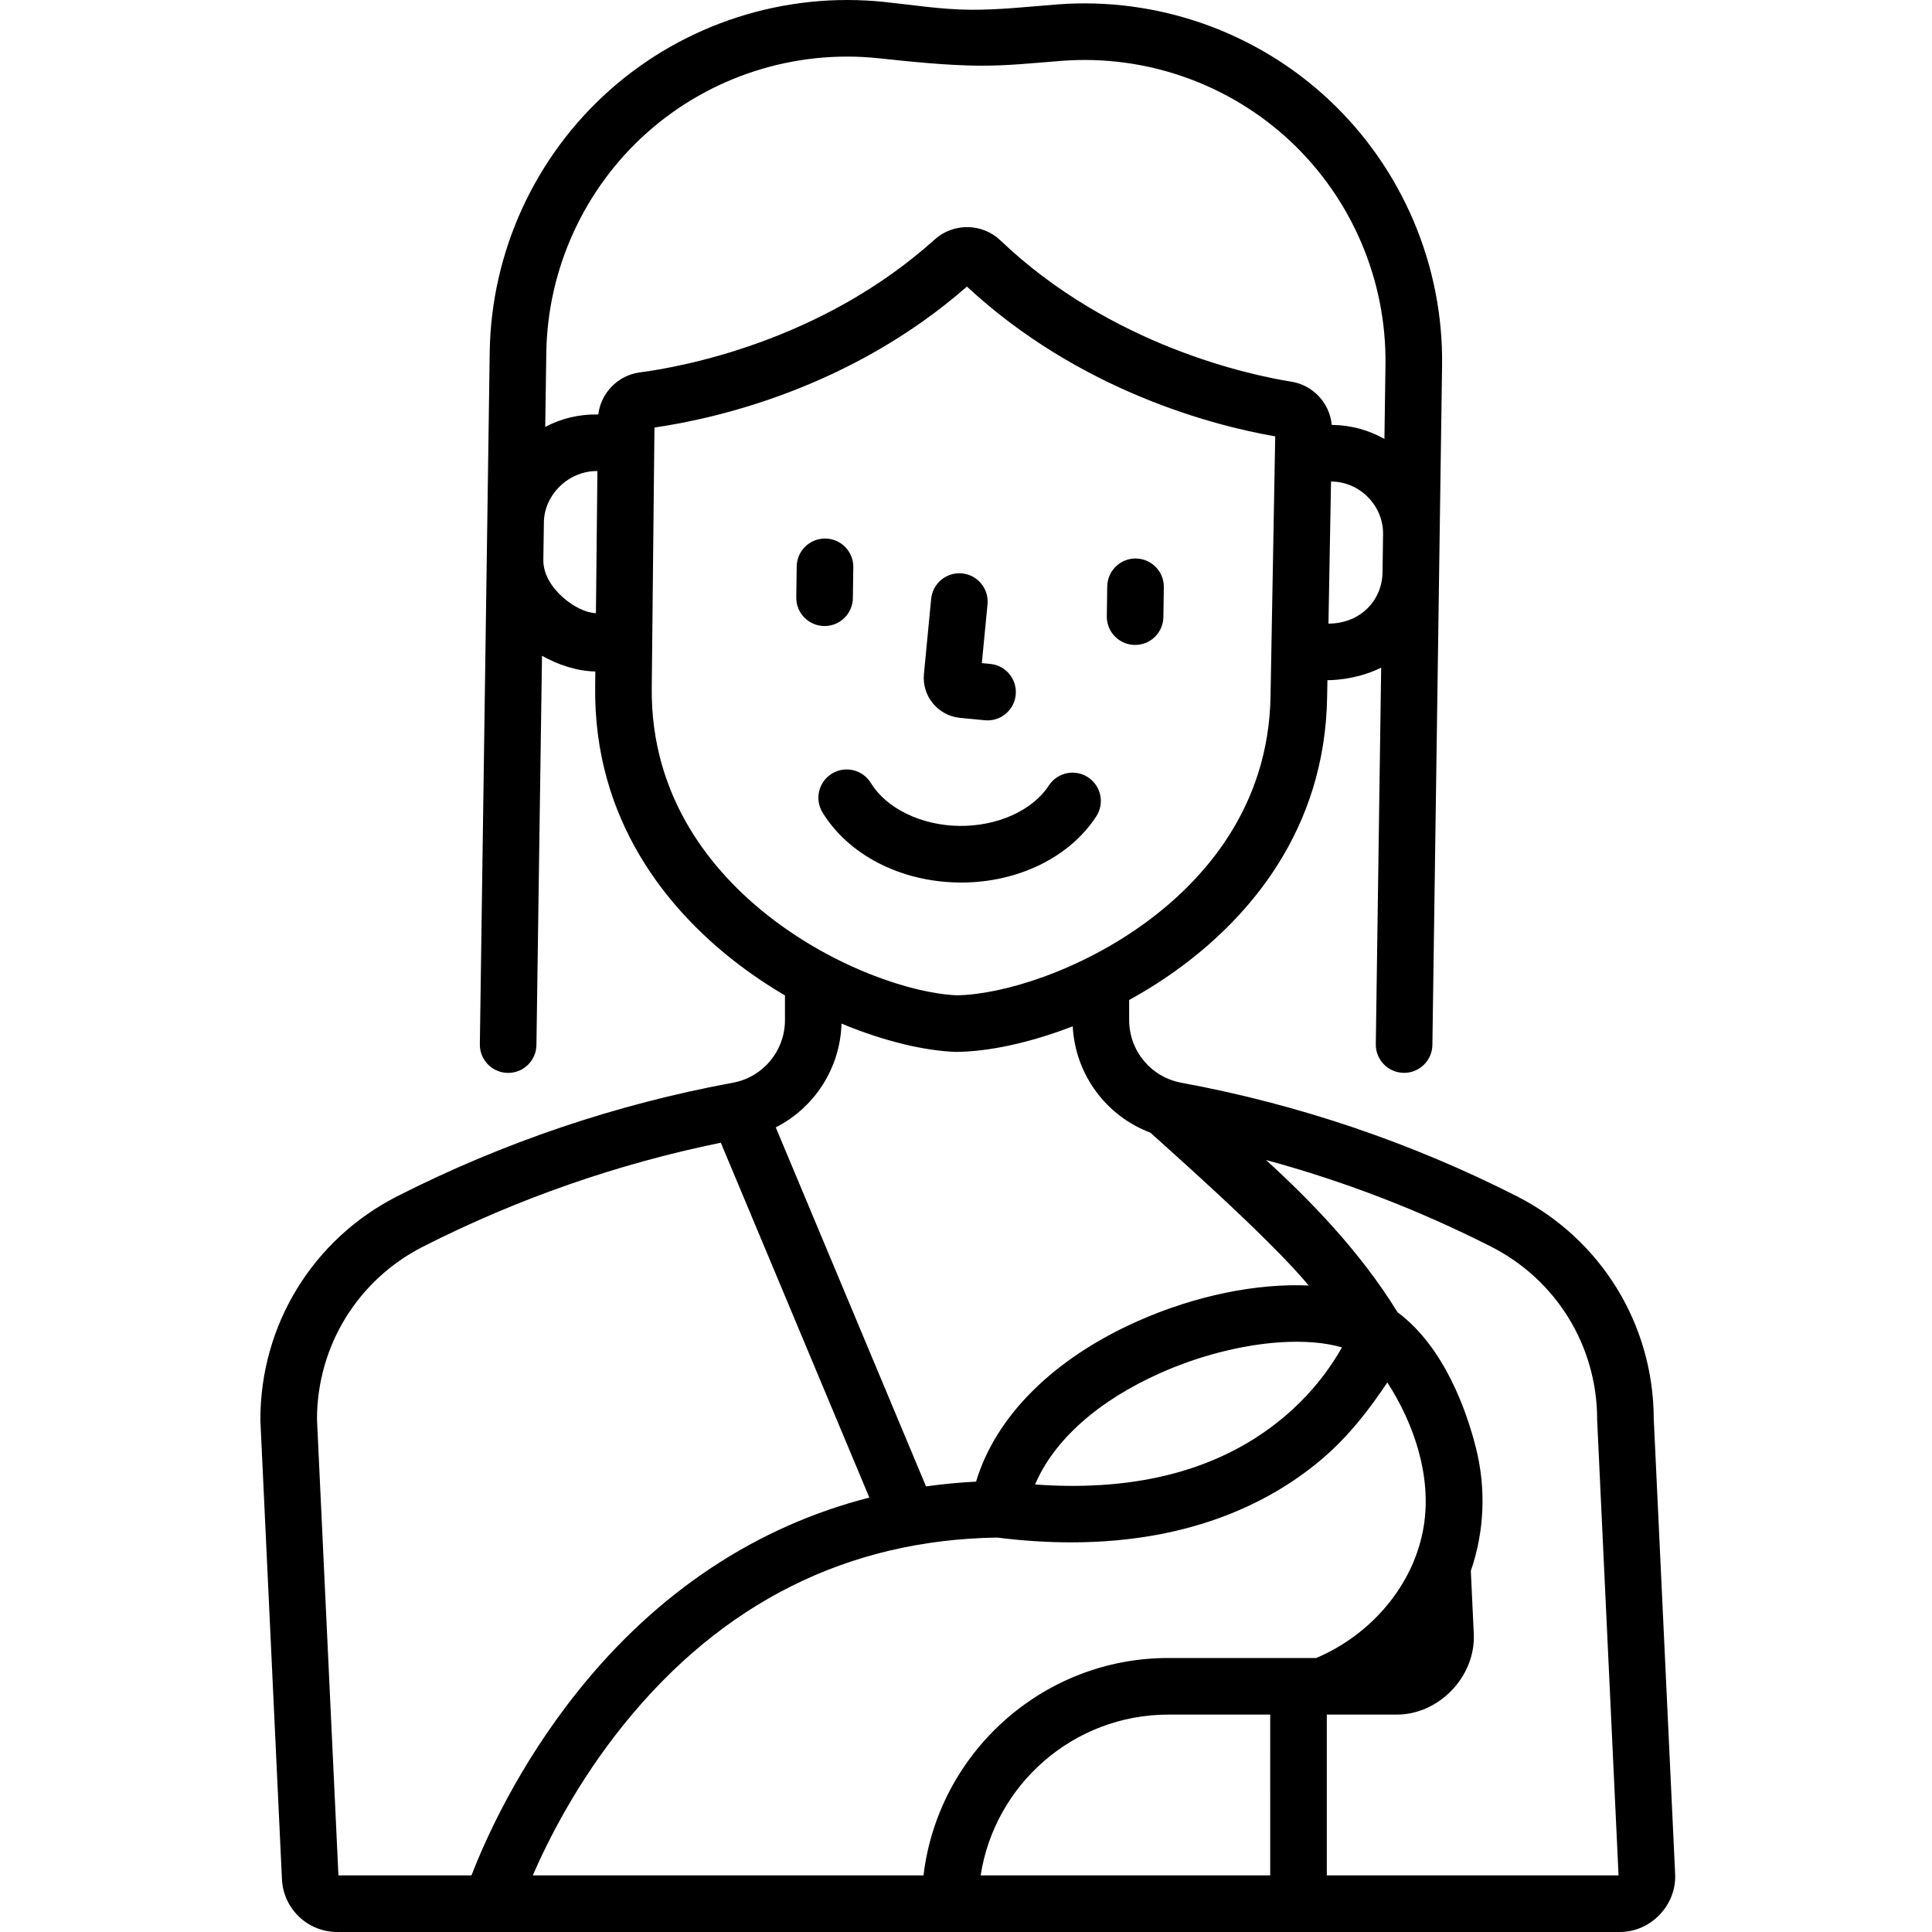 <svg height="512pt" viewBox="-69 0 512 512" width="512pt" xmlns="http://www.w3.org/2000/svg"><path d="m185.43 190.242 6.562.633c.246.023.488.035.73.035 3.816 0 7.082-2.902 7.457-6.781.395-4.125-2.625-7.789-6.746-8.184l-2.234-.215 1.504-15.59c.395-4.121-2.625-7.785-6.75-8.184-4.121-.391-7.785 2.625-8.184 6.746l-1.918 19.918c-.562 5.848 3.734 11.059 9.578 11.621zm0 0"/><path d="m185.723 233.883c15.043 0 28.711-6.672 35.793-17.516 2.262-3.469 1.285-8.117-2.184-10.383s-8.117-1.289-10.379 2.18c-4.344 6.652-13.66 10.832-23.746 10.711-10.082-.141-19.277-4.609-23.43-11.383-2.164-3.527-6.781-4.637-10.312-2.473-3.531 2.164-4.641 6.781-2.477 10.312 6.879 11.219 20.676 18.324 36.004 18.543.246.004.488.008.73.008zm0 0"/><path d="m231.711 170.914h.105c4.094 0 7.441-3.289 7.496-7.395l.113-7.906c.059-4.141-3.25-7.547-7.395-7.605-4.105-.062-7.547 3.254-7.602 7.395l-.113 7.906c-.059 4.141 3.25 7.547 7.395 7.605zm0 0"/><path d="m149.523 165.906c4.09 0 7.438-3.285 7.496-7.395l.117-8.188c.059-4.141-3.25-7.547-7.395-7.605-.035 0-.07 0-.105 0-4.094 0-7.441 3.289-7.5 7.395l-.117 8.188c-.059 4.141 3.25 7.547 7.395 7.605zm0 0"/><path d="m374.93 496.633-5.668-120.605c-.066-25.078-13.988-47.691-36.359-59.051-28.047-14.238-57.945-24.348-88.867-30.047-7.992-1.473-13.797-8.457-13.797-16.609v-5.312c4.695-2.578 9.367-5.535 13.887-8.891 17.316-12.844 38.066-35.688 38.578-71.527l.078-4.336s7.164.176 14.242-3.316l-1.422 99.773c-.062 4.141 3.25 7.547 7.391 7.602.035.004.074.004.109.004 4.09 0 7.438-3.289 7.496-7.395l2.566-179.992c.379-26.539-10.5-52.184-29.848-70.359-19.34-18.172-45.613-27.426-72.078-25.398-7.738.594-15.473 1.48-23.246 1.41-7.578-.07-15.086-1.27-22.605-2.062-26.395-2.781-52.922 5.719-72.773 23.336-19.855 17.613-31.461 42.938-31.836 69.48l-2.613 183.387c-.059 4.145 3.25 7.547 7.391 7.605.035.004.074.004.109.004 4.094 0 7.438-3.289 7.496-7.395l1.473-103.148c4.141 2.344 9.246 4.082 14.137 4.16l-.043 3.848c-.512 35.871 19.582 59.293 36.523 72.629 4.473 3.516 9.105 6.637 13.773 9.363v6.535c0 8.148-5.801 15.137-13.793 16.609-30.926 5.699-60.824 15.809-88.871 30.047-22.426 11.383-36.359 34.078-36.359 59.23 0 .117.004.234.008.355l5.711 121.449c.367 7.84 6.809 13.984 14.66 13.984h339.895c8.246 0 15.047-7.125 14.656-15.367zm-77.402-355.039-.145 10.074c-.109 7.539-5.969 13.594-14.328 13.594-.066 0 0-.004 0-.004s.68-37.648.68-37.645c7.605-.004 13.895 6.367 13.793 13.98zm-208.602 20.891c-4.789 0-13.938-6.496-13.938-13.988 0 0 .145-10.062.145-10.066.105-7.504 6.754-13.719 14.188-13.594-.004 0-.395 37.652-.395 37.648zm.625-52.645-.23-.004c-4.887-.078-9.613 1.07-13.828 3.301l.281-19.59c.316-22.332 10.082-43.645 26.793-58.473 16.707-14.824 39.027-21.984 61.246-19.637 8.789.926 17.598 1.863 26.445 1.969 7.406.086 14.754-.715 22.129-1.281 22.262-1.711 44.383 6.082 60.664 21.379 16.277 15.293 25.434 36.879 25.113 59.211l-.277 19.613c-4.062-2.301-8.742-3.645-13.73-3.715l-.227-.004c-.527-5.734-4.918-10.535-10.703-11.461-10.664-1.699-47.734-9.422-77.102-37.438-4.816-4.598-12.465-4.703-17.41-.25-30.16 27.172-67.434 33.832-78.141 35.23-5.809.754-10.332 5.434-11.023 11.148zm44.973 132.797c-14.285-11.242-31.227-30.887-30.801-60.656l.715-68.68c16.008-2.32 51.961-10.352 82.805-37.352 30.055 27.867 65.766 36.918 81.703 39.695l-1.238 68.703c-.426 29.738-17.918 48.895-32.52 59.723-17.996 13.348-38.809 19.551-50.621 19.691-11.809-.477-32.434-7.27-50.043-21.125zm19.484 28.625c11.445 4.773 22.199 7.211 30.184 7.496.09.004.18.004.27.004h.051c8.078-.059 19.047-2.234 30.77-6.781.66 12.77 8.863 23.785 20.586 28.191 2.82 2.633 31.312 27.602 41.941 40.504-13.582-.621-29.84 2.578-45.258 9.418-22.391 9.938-37.676 25.211-42.887 42.555-4.48.227-8.902.648-13.258 1.266l-39.824-95.148c10.207-5.18 17.078-15.629 17.426-27.504zm132.625 85.812c-2.637 4.695-7.297 11.512-14.766 17.934-16.539 14.23-38.891 20.406-66.531 18.398 0 0-.016.02-.047.055 4.93-11.719 16.664-22.254 33.348-29.656 10.125-4.492 21.246-7.355 31.32-8.062 6.465-.453 12.246.027 16.676 1.332zm-265.945 139.926-5.688-120.961c.062-19.402 10.836-36.898 28.148-45.688 24.965-12.672 51.473-21.918 78.875-27.52l39.363 94.047c-29.816 7.602-56.051 24.906-77.07 51.105-16.07 20.027-24.828 39.836-28.367 49.016zm246.93 0h-76.738c3.727-24.09 24.637-42.613 49.727-42.613h27.012zm-27.016-57.613c-33.359 0-61.027 25.23-64.859 57.613h-103.555c4.152-9.555 11.895-24.848 24.145-40.02 26.051-32.254 59.328-48.91 98.918-49.508 6.961.871 13.492 1.27 19.617 1.27 33.125 0 54.297-11.621 66.785-22.363 6.773-5.824 12.074-12.633 17.008-20.016 7.117 11.027 11.766 24.844 9.656 38.035-2.5 15.668-14.066 28.898-28.512 34.988zm42.016 57.613v-42.613h18.543c11.262 0 20.934-10.188 20.406-21.391l-.781-16.691c3.605-10.52 4.078-21.754 1.352-32.598-2.379-9.457-8.23-26.613-20.773-35.949-10.027-16.246-23.094-29.578-34.832-40.336 20.566 5.582 40.523 13.258 59.582 22.934 17.363 8.812 28.148 26.383 28.148 45.855 0 .117.004.234.008.352l5.66 120.438zm0 0"/></svg>
